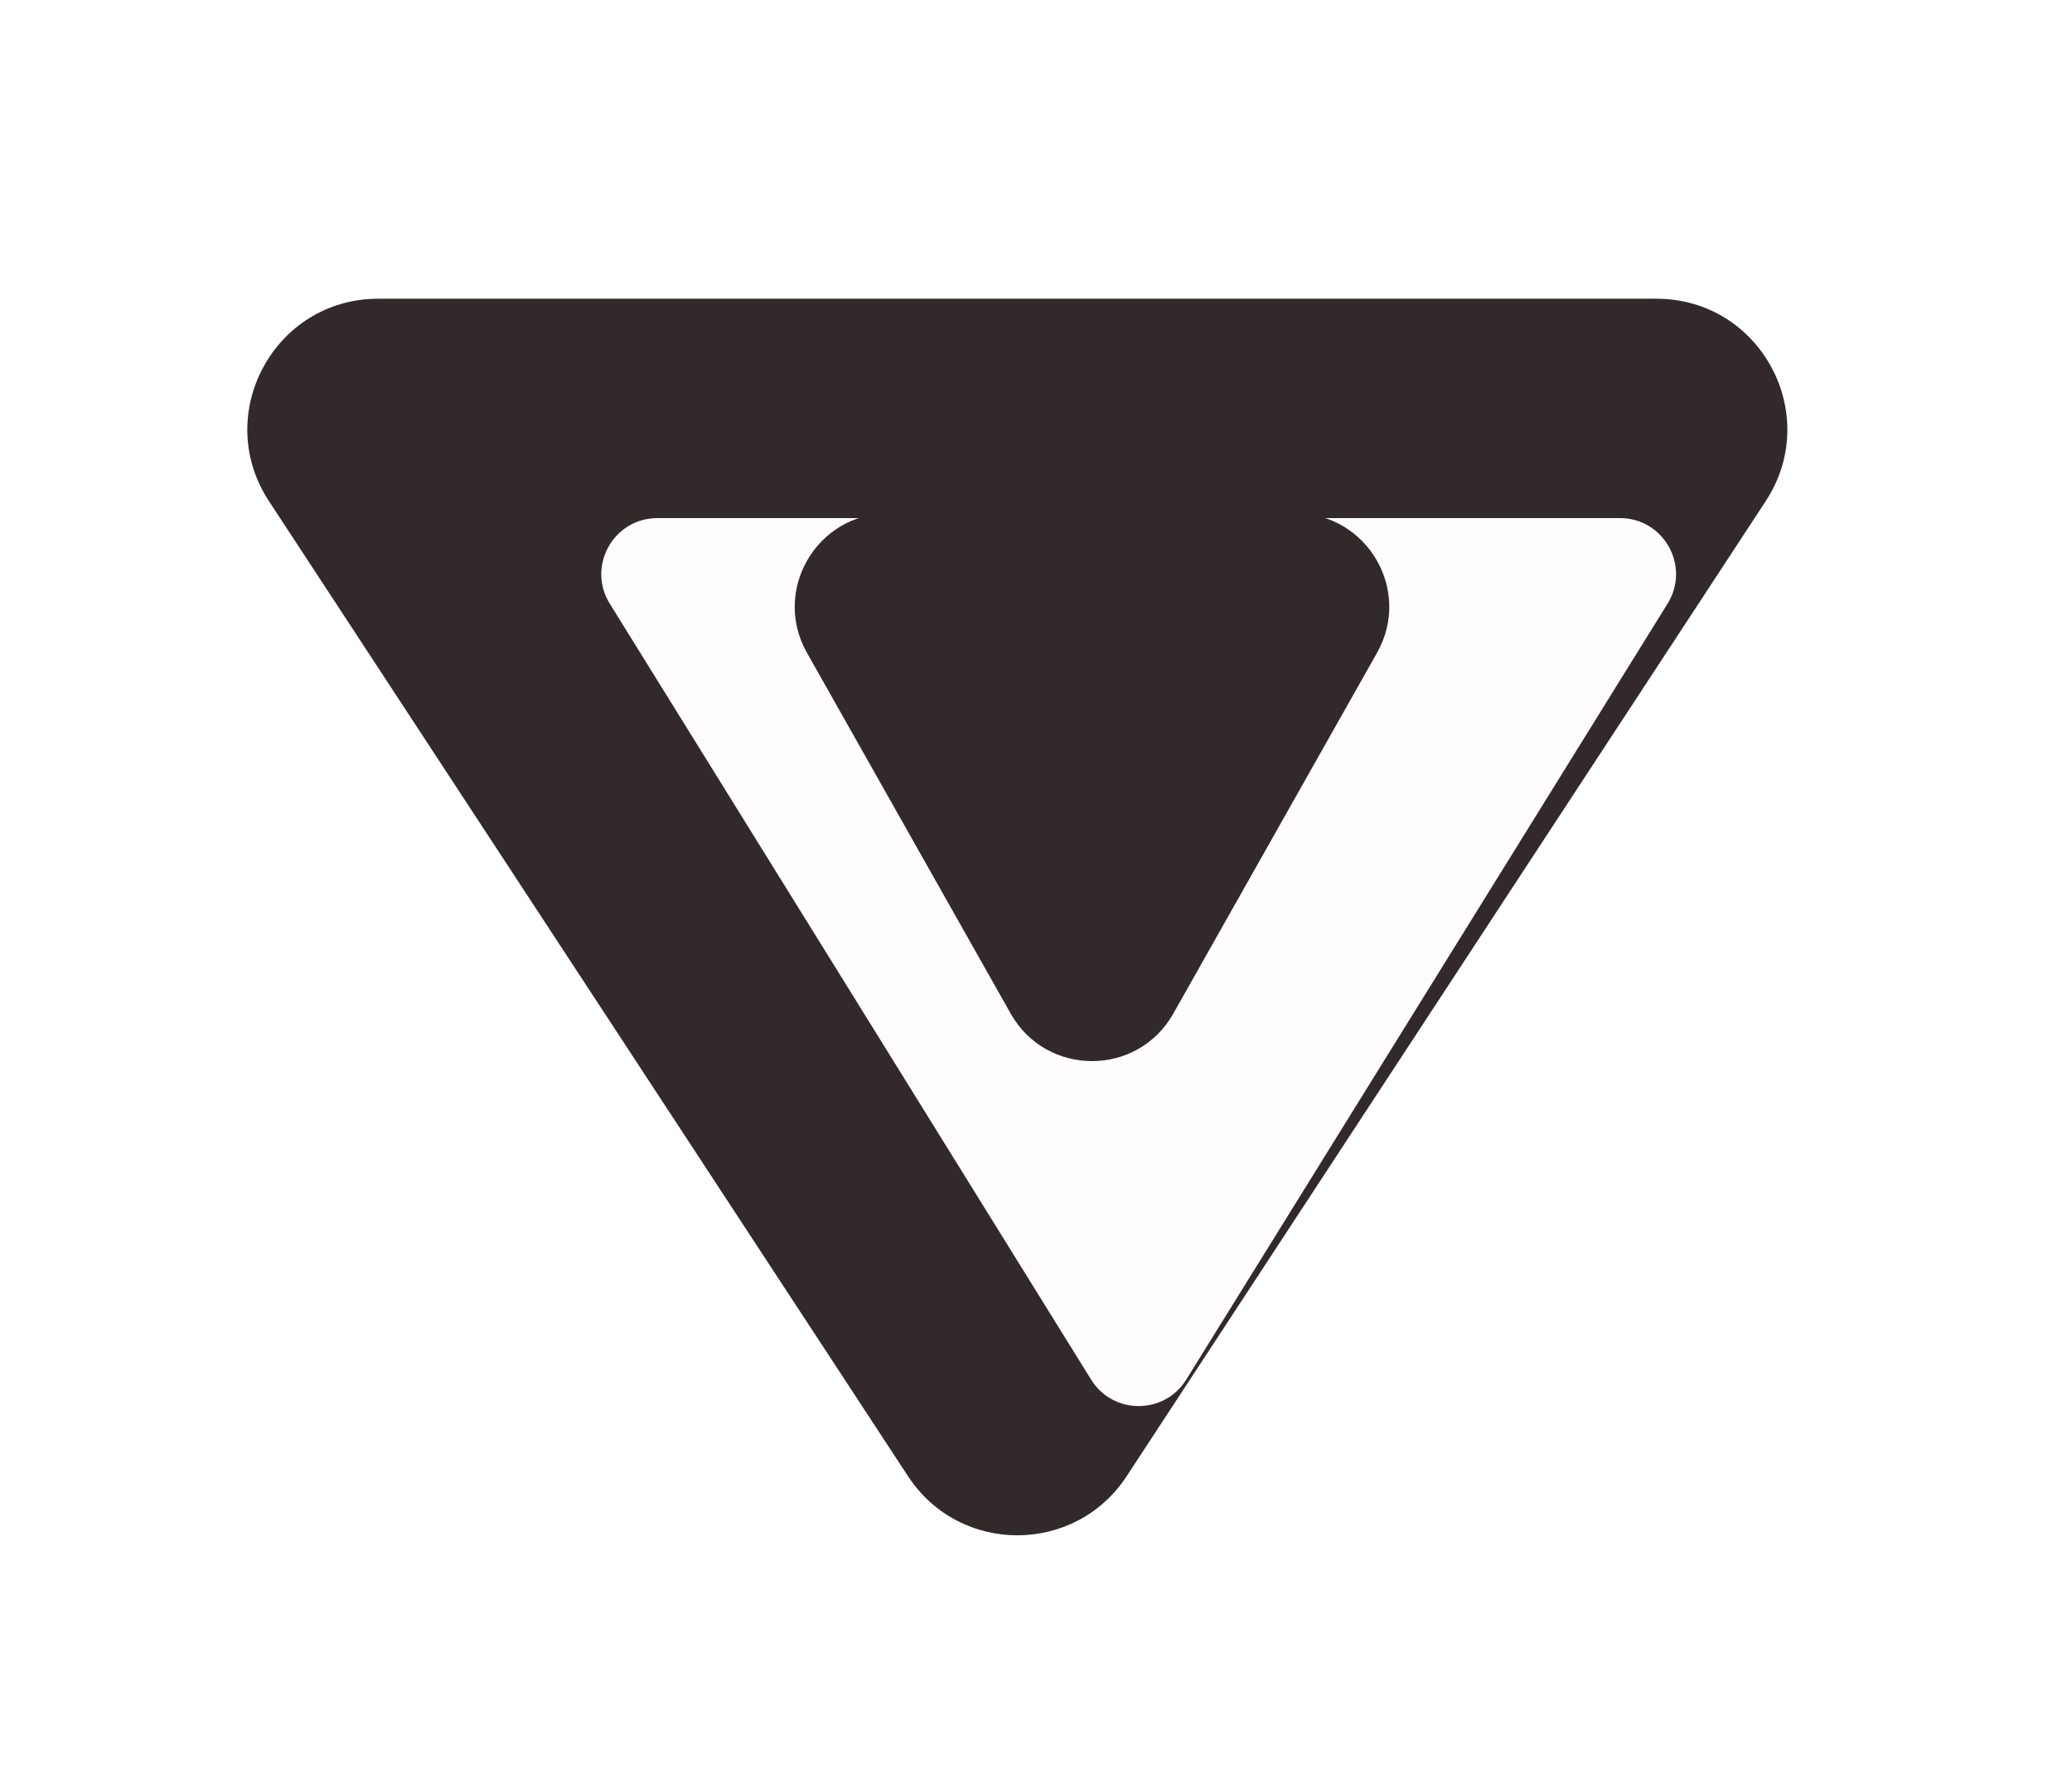 <svg width="111" height="95" viewBox="0 0 111 95" fill="none" xmlns="http://www.w3.org/2000/svg">
<g clip-path="url(#clip0_56_5)">
<path d="M60.354 79.07C57.59 83.286 51.41 83.286 48.646 79.07L14.406 26.838C11.354 22.182 14.694 16 20.26 16H88.74C94.306 16 97.646 22.182 94.594 26.838L60.354 79.07Z" fill="#322A2A"/>
<g filter="url(#filter0_d_56_5)">
<path d="M63.549 69.891C62.376 71.782 59.624 71.782 58.451 69.891L32.666 28.332C31.426 26.333 32.863 23.75 35.215 23.75H86.785C89.137 23.75 90.574 26.333 89.334 28.332L63.549 69.891Z" fill="#FFFCFF"/>
</g>
<g filter="url(#filter1_d_56_5)">
<path d="M66.854 50.292C64.94 53.68 60.06 53.68 58.146 50.292L47.227 30.959C45.345 27.626 47.753 23.5 51.581 23.5H73.419C77.247 23.5 79.655 27.626 77.773 30.959L66.854 50.292Z" fill="#322A2A"/>
</g>
</g>
<defs>
<filter id="filter0_d_56_5" x="28.21" y="23.75" width="65.58" height="55.56" filterUnits="userSpaceOnUse" color-interpolation-filters="sRGB">
<feFlood flood-opacity="0" result="BackgroundImageFix"/>
<feColorMatrix in="SourceAlpha" type="matrix" values="0 0 0 0 0 0 0 0 0 0 0 0 0 0 0 0 0 0 127 0" result="hardAlpha"/>
<feOffset dy="4"/>
<feGaussianBlur stdDeviation="2"/>
<feComposite in2="hardAlpha" operator="out"/>
<feColorMatrix type="matrix" values="0 0 0 0 0 0 0 0 0 0 0 0 0 0 0 0 0 0 0.25 0"/>
<feBlend mode="normal" in2="BackgroundImageFix" result="effect1_dropShadow_56_5"/>
<feBlend mode="normal" in="SourceGraphic" in2="effect1_dropShadow_56_5" result="shape"/>
</filter>
<filter id="filter1_d_56_5" x="40.574" y="23.5" width="37.853" height="35.333" filterUnits="userSpaceOnUse" color-interpolation-filters="sRGB">
<feFlood flood-opacity="0" result="BackgroundImageFix"/>
<feColorMatrix in="SourceAlpha" type="matrix" values="0 0 0 0 0 0 0 0 0 0 0 0 0 0 0 0 0 0 127 0" result="hardAlpha"/>
<feOffset dx="-4" dy="4"/>
<feGaussianBlur stdDeviation="1"/>
<feComposite in2="hardAlpha" operator="out"/>
<feColorMatrix type="matrix" values="0 0 0 0 0 0 0 0 0 0 0 0 0 0 0 0 0 0 0.25 0"/>
<feBlend mode="normal" in2="BackgroundImageFix" result="effect1_dropShadow_56_5"/>
<feBlend mode="normal" in="SourceGraphic" in2="effect1_dropShadow_56_5" result="shape"/>
</filter>
<clipPath id="clip0_56_5">
<rect width="111" height="95" fill="white"/>
</clipPath>
</defs>
</svg>
